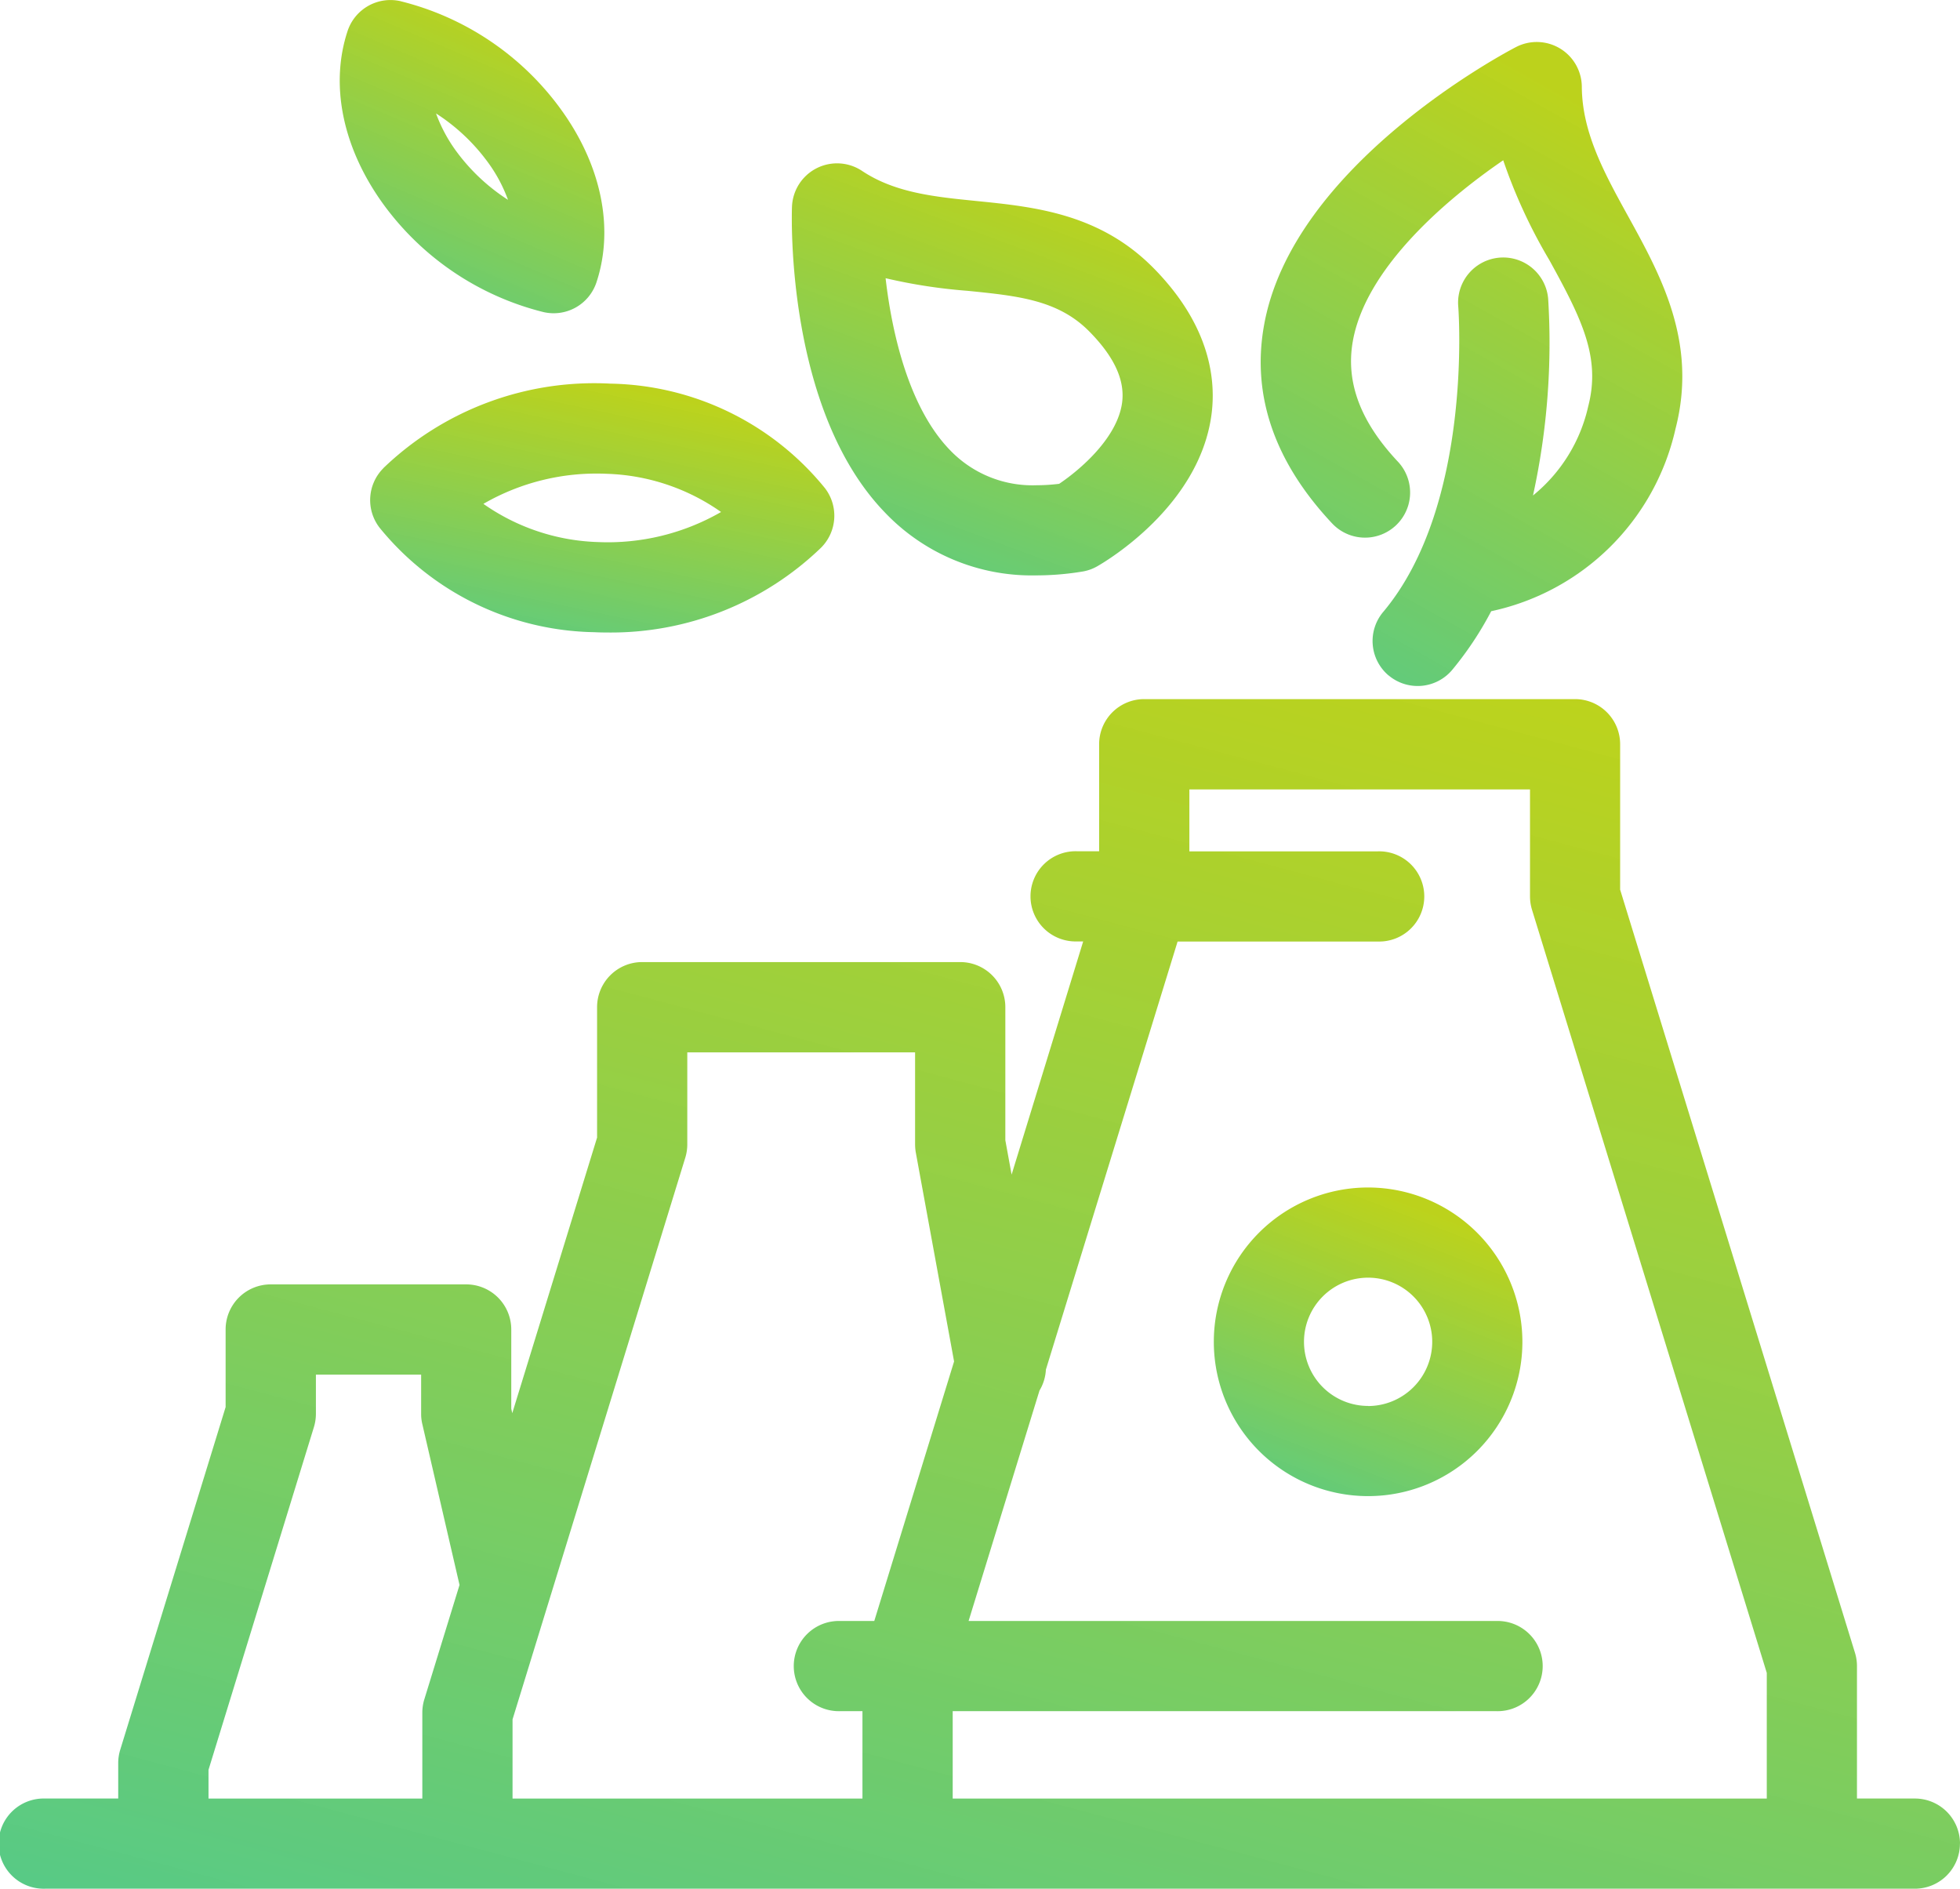<svg xmlns="http://www.w3.org/2000/svg" xmlns:xlink="http://www.w3.org/1999/xlink" width="97.819" height="94.246" viewBox="0 0 97.819 94.246">
  <defs>
    <linearGradient id="linear-gradient" x1="0.5" x2="-0.199" y2="1.793" gradientUnits="objectBoundingBox">
      <stop offset="0" stop-color="#b4cd00" stop-opacity="0.89"/>
      <stop offset="1" stop-color="#05c3de"/>
    </linearGradient>
  </defs>
  <g id="ico-expansaoportfolio" transform="translate(-12113.282 -17024.001)">
    <path id="Path_4020" data-name="Path 4020" d="M426.295,97.479a2.252,2.252,0,0,0,3.17-.273,16.691,16.691,0,0,0,1.949-2.931,12,12,0,0,0,9.2-9.108c1.11-4.3-.733-7.64-2.361-10.592-1.183-2.145-2.3-4.172-2.316-6.465a2.25,2.25,0,0,0-3.283-1.987c-.456.237-11.208,5.883-12.589,13.954-.6,3.469.553,6.772,3.411,9.817a2.251,2.251,0,0,0,3.281-3.083c-1.864-1.985-2.6-3.939-2.256-5.968.611-3.592,4.491-7,7.513-9.07a26.5,26.5,0,0,0,2.3,4.978c1.616,2.931,2.575,4.852,1.945,7.289A7.972,7.972,0,0,1,433.5,88.5a35.55,35.55,0,0,0,.756-9.833,2.252,2.252,0,0,0-4.488.377c.011.1.758,9.915-3.748,15.272a2.249,2.249,0,0,0,.276,3.167Z" transform="translate(11756.29 16960.225)" fill="url(#linear-gradient)"/>
    <path id="Path_4021" data-name="Path 4021" d="M320.2,115.407a14.2,14.2,0,0,0,2.278-.19,2.21,2.21,0,0,0,.756-.269c.514-.295,5.06-3.015,5.687-7.521.243-1.758-.05-4.454-2.848-7.315-2.7-2.765-5.981-3.094-8.874-3.386-2.092-.208-4.07-.409-5.709-1.5a2.251,2.251,0,0,0-3.5,1.789c-.016.409-.317,10.112,4.627,15.242a10.116,10.116,0,0,0,7.58,3.149Zm-3.452-14.2c2.54.256,4.544.456,6.106,2.055,1.234,1.26,1.761,2.419,1.61,3.534-.242,1.768-2.119,3.358-3.14,4.042a9.352,9.352,0,0,1-1.125.071,5.7,5.7,0,0,1-4.332-1.763c-2.007-2.077-2.876-5.709-3.205-8.568a26.873,26.873,0,0,0,4.086.629Z" transform="translate(11844.818 16937.305)" fill="url(#linear-gradient)"/>
    <path id="Path_4022" data-name="Path 4022" d="M216.679,279.883a2.25,2.25,0,0,0-2.251-2.251h-2.891v-6.612a2.241,2.241,0,0,0-.1-.661l-11.72-38.08v-7.255a2.25,2.25,0,0,0-2.251-2.251h-21.5a2.25,2.25,0,0,0-2.251,2.251v5.34h-1.107a2.251,2.251,0,1,0,0,4.5h.311L169.347,246.5l-.313-1.716v-6.639a2.25,2.25,0,0,0-2.251-2.251H150.91a2.25,2.25,0,0,0-2.251,2.251v6.506l-4.233,13.752-.05-.224v-3.951a2.25,2.25,0,0,0-2.251-2.251h-9.754a2.25,2.25,0,0,0-2.251,2.251V258.1l-5.26,17.1a2.268,2.268,0,0,0-.1.661v1.771h-3.652a2.251,2.251,0,1,0,0,4.5h93.317a2.25,2.25,0,0,0,2.251-2.251Zm-76.642-7.2a2.268,2.268,0,0,0-.1.661v4.29H129.266V276.2l5.26-17.1a2.284,2.284,0,0,0,.1-.664v-1.956h5.252v1.956a2.163,2.163,0,0,0,.058.508l1.858,8.031Zm22.456-3.91h-1.7a2.251,2.251,0,1,0,0,4.5h1.11v4.361H144.44v-3.951l8.621-28.027a2.271,2.271,0,0,0,.1-.661V240.4H164.53v4.594a2.487,2.487,0,0,0,.035.4l1.911,10.429Zm44.544,8.861H166.407v-4.361h27.127a2.251,2.251,0,1,0,0-4.5H167.2l3.539-11.5a2.236,2.236,0,0,0,.319-1.043l6.573-21.361h9.993a2.251,2.251,0,1,0,0-4.5h-9.405v-3.089h17v5.34a2.287,2.287,0,0,0,.1.664l11.717,38.08v6.273Z" transform="translate(11994.422 16836.113)" fill="url(#linear-gradient)"/>
    <path id="Path_4023" data-name="Path 4023" d="M416.423,339.37a7.7,7.7,0,1,0,7.7,7.7A7.71,7.71,0,0,0,416.423,339.37Zm0,10.9a3.2,3.2,0,1,1,3.2-3.2A3.206,3.206,0,0,1,416.423,350.275Z" transform="translate(11765.138 16743.885)" fill="url(#linear-gradient)"/>
    <path id="Path_4024" data-name="Path 4024" d="M207.915,151.6a2.251,2.251,0,0,0-.188,2.97,14.117,14.117,0,0,0,10.7,5.212c.226.011.453.016.675.016h0a15.111,15.111,0,0,0,10.658-4.233,2.254,2.254,0,0,0,.193-2.97,14.1,14.1,0,0,0-10.706-5.215,15.187,15.187,0,0,0-11.337,4.22Zm10.7,3.685a10.507,10.507,0,0,1-5.708-1.906,11.276,11.276,0,0,1,6.154-1.5,10.474,10.474,0,0,1,5.708,1.906A11.34,11.34,0,0,1,218.618,155.285Z" transform="translate(11924.5 16895.764)" fill="url(#linear-gradient)"/>
    <path id="Path_4025" data-name="Path 4025" d="M203.043,55.9a2.255,2.255,0,0,0-2.66,1.479c-.9,2.715-.239,5.885,1.821,8.7a14.1,14.1,0,0,0,7.935,5.326,2.249,2.249,0,0,0,2.662-1.477c.9-2.718.242-5.89-1.821-8.7a14.068,14.068,0,0,0-7.937-5.326Zm2.79,7.521a7.6,7.6,0,0,1-1.038-1.924,9.682,9.682,0,0,1,2.552,2.388,7.5,7.5,0,0,1,1.04,1.924,9.746,9.746,0,0,1-2.554-2.388Z" transform="translate(11930.248 16968.164)" fill="url(#linear-gradient)"/>
  </g>
</svg>

